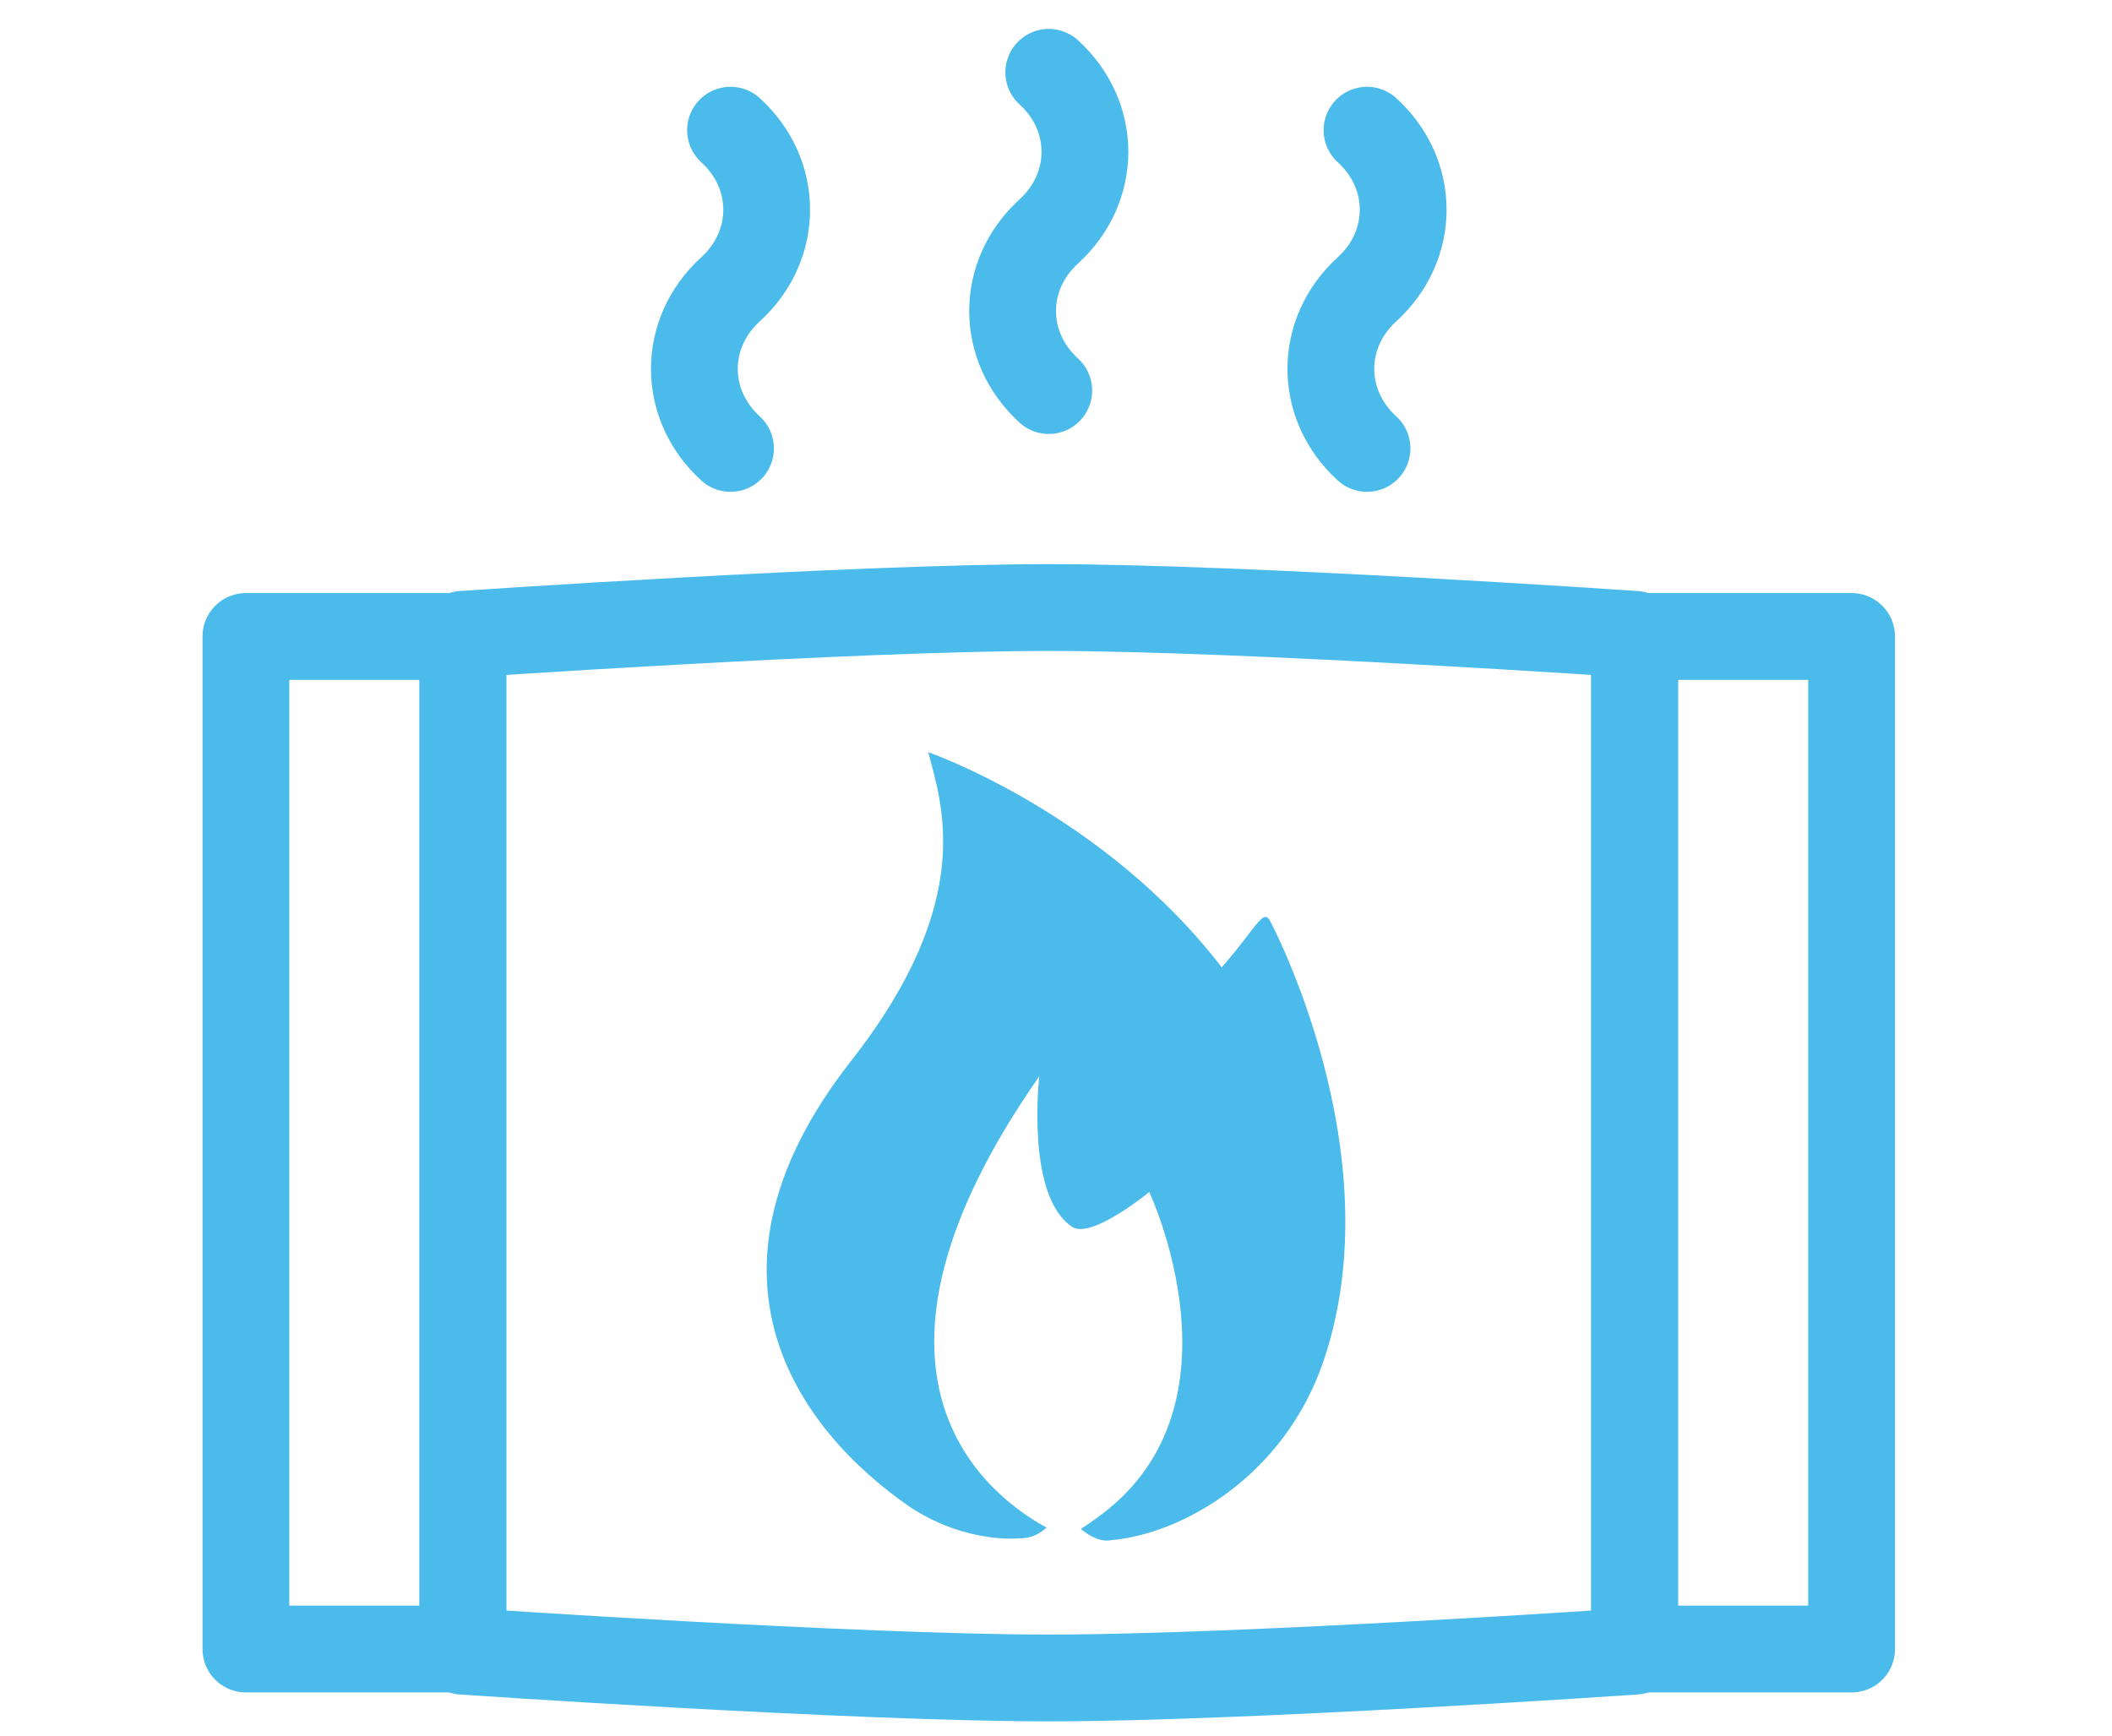 <svg width="146" height="120" viewBox="0 0 146 120" fill="none" xmlns="http://www.w3.org/2000/svg">
<path d="M50.5 31C47.167 27.964 47.167 23.034 50.5 20C53.833 16.964 53.833 12.034 50.5 9" stroke="#4BBBEB" stroke-width="6" stroke-miterlimit="10" stroke-linecap="round" stroke-linejoin="round"/>
<path d="M72.5 27C69.167 23.964 69.167 19.034 72.5 16C75.833 12.964 75.833 8.034 72.5 5" stroke="#4BBBEB" stroke-width="6" stroke-miterlimit="10" stroke-linecap="round" stroke-linejoin="round"/>
<path d="M32 114.15C32 114.15 59.001 116 72.5 116C85.999 116 113 114.15 113 114.15V43.85C113 43.85 85.999 42 72.5 42C59.001 42 32 43.85 32 43.85V114.15Z" stroke="#4BBBEB" stroke-width="6" stroke-miterlimit="10" stroke-linecap="round" stroke-linejoin="round"/>
<path d="M94.5 31C91.167 27.964 91.167 23.034 94.5 20C97.833 16.964 97.833 12.034 94.5 9" stroke="#4BBBEB" stroke-width="6" stroke-miterlimit="10" stroke-linecap="round" stroke-linejoin="round"/>
<path d="M32 44H17V114H32V44Z" stroke="#4BBBEB" stroke-width="6" stroke-miterlimit="10" stroke-linecap="round" stroke-linejoin="round"/>
<path d="M128 44H113V114H128V44Z" stroke="#4BBBEB" stroke-width="6" stroke-miterlimit="10" stroke-linecap="round" stroke-linejoin="round"/>
<path d="M87.764 63.6C87.293 62.844 86.823 64.158 84.457 66.875C76.243 56.183 64.172 52 64.172 52C65.065 55.538 67.574 62.19 58.834 73.344C47.369 87.973 55.002 98.752 62.961 104.218C66.889 106.768 70.53 106.345 70.53 106.345C71.271 106.345 71.869 106.043 72.347 105.604C68.275 103.389 57.4 95.072 71.845 74.404C71.845 74.404 70.881 82.69 74.124 84.817C75.454 85.694 79.446 82.403 79.446 82.403C79.446 82.403 86.337 97.008 76.179 104.672C75.717 105.023 75.231 105.373 74.713 105.7C75.422 106.274 76.123 106.6 76.824 106.473C81.732 106.043 88.807 102.043 91.508 94.044C96.376 79.655 87.772 63.608 87.772 63.608" fill="#4BBBEB"/>
</svg>
